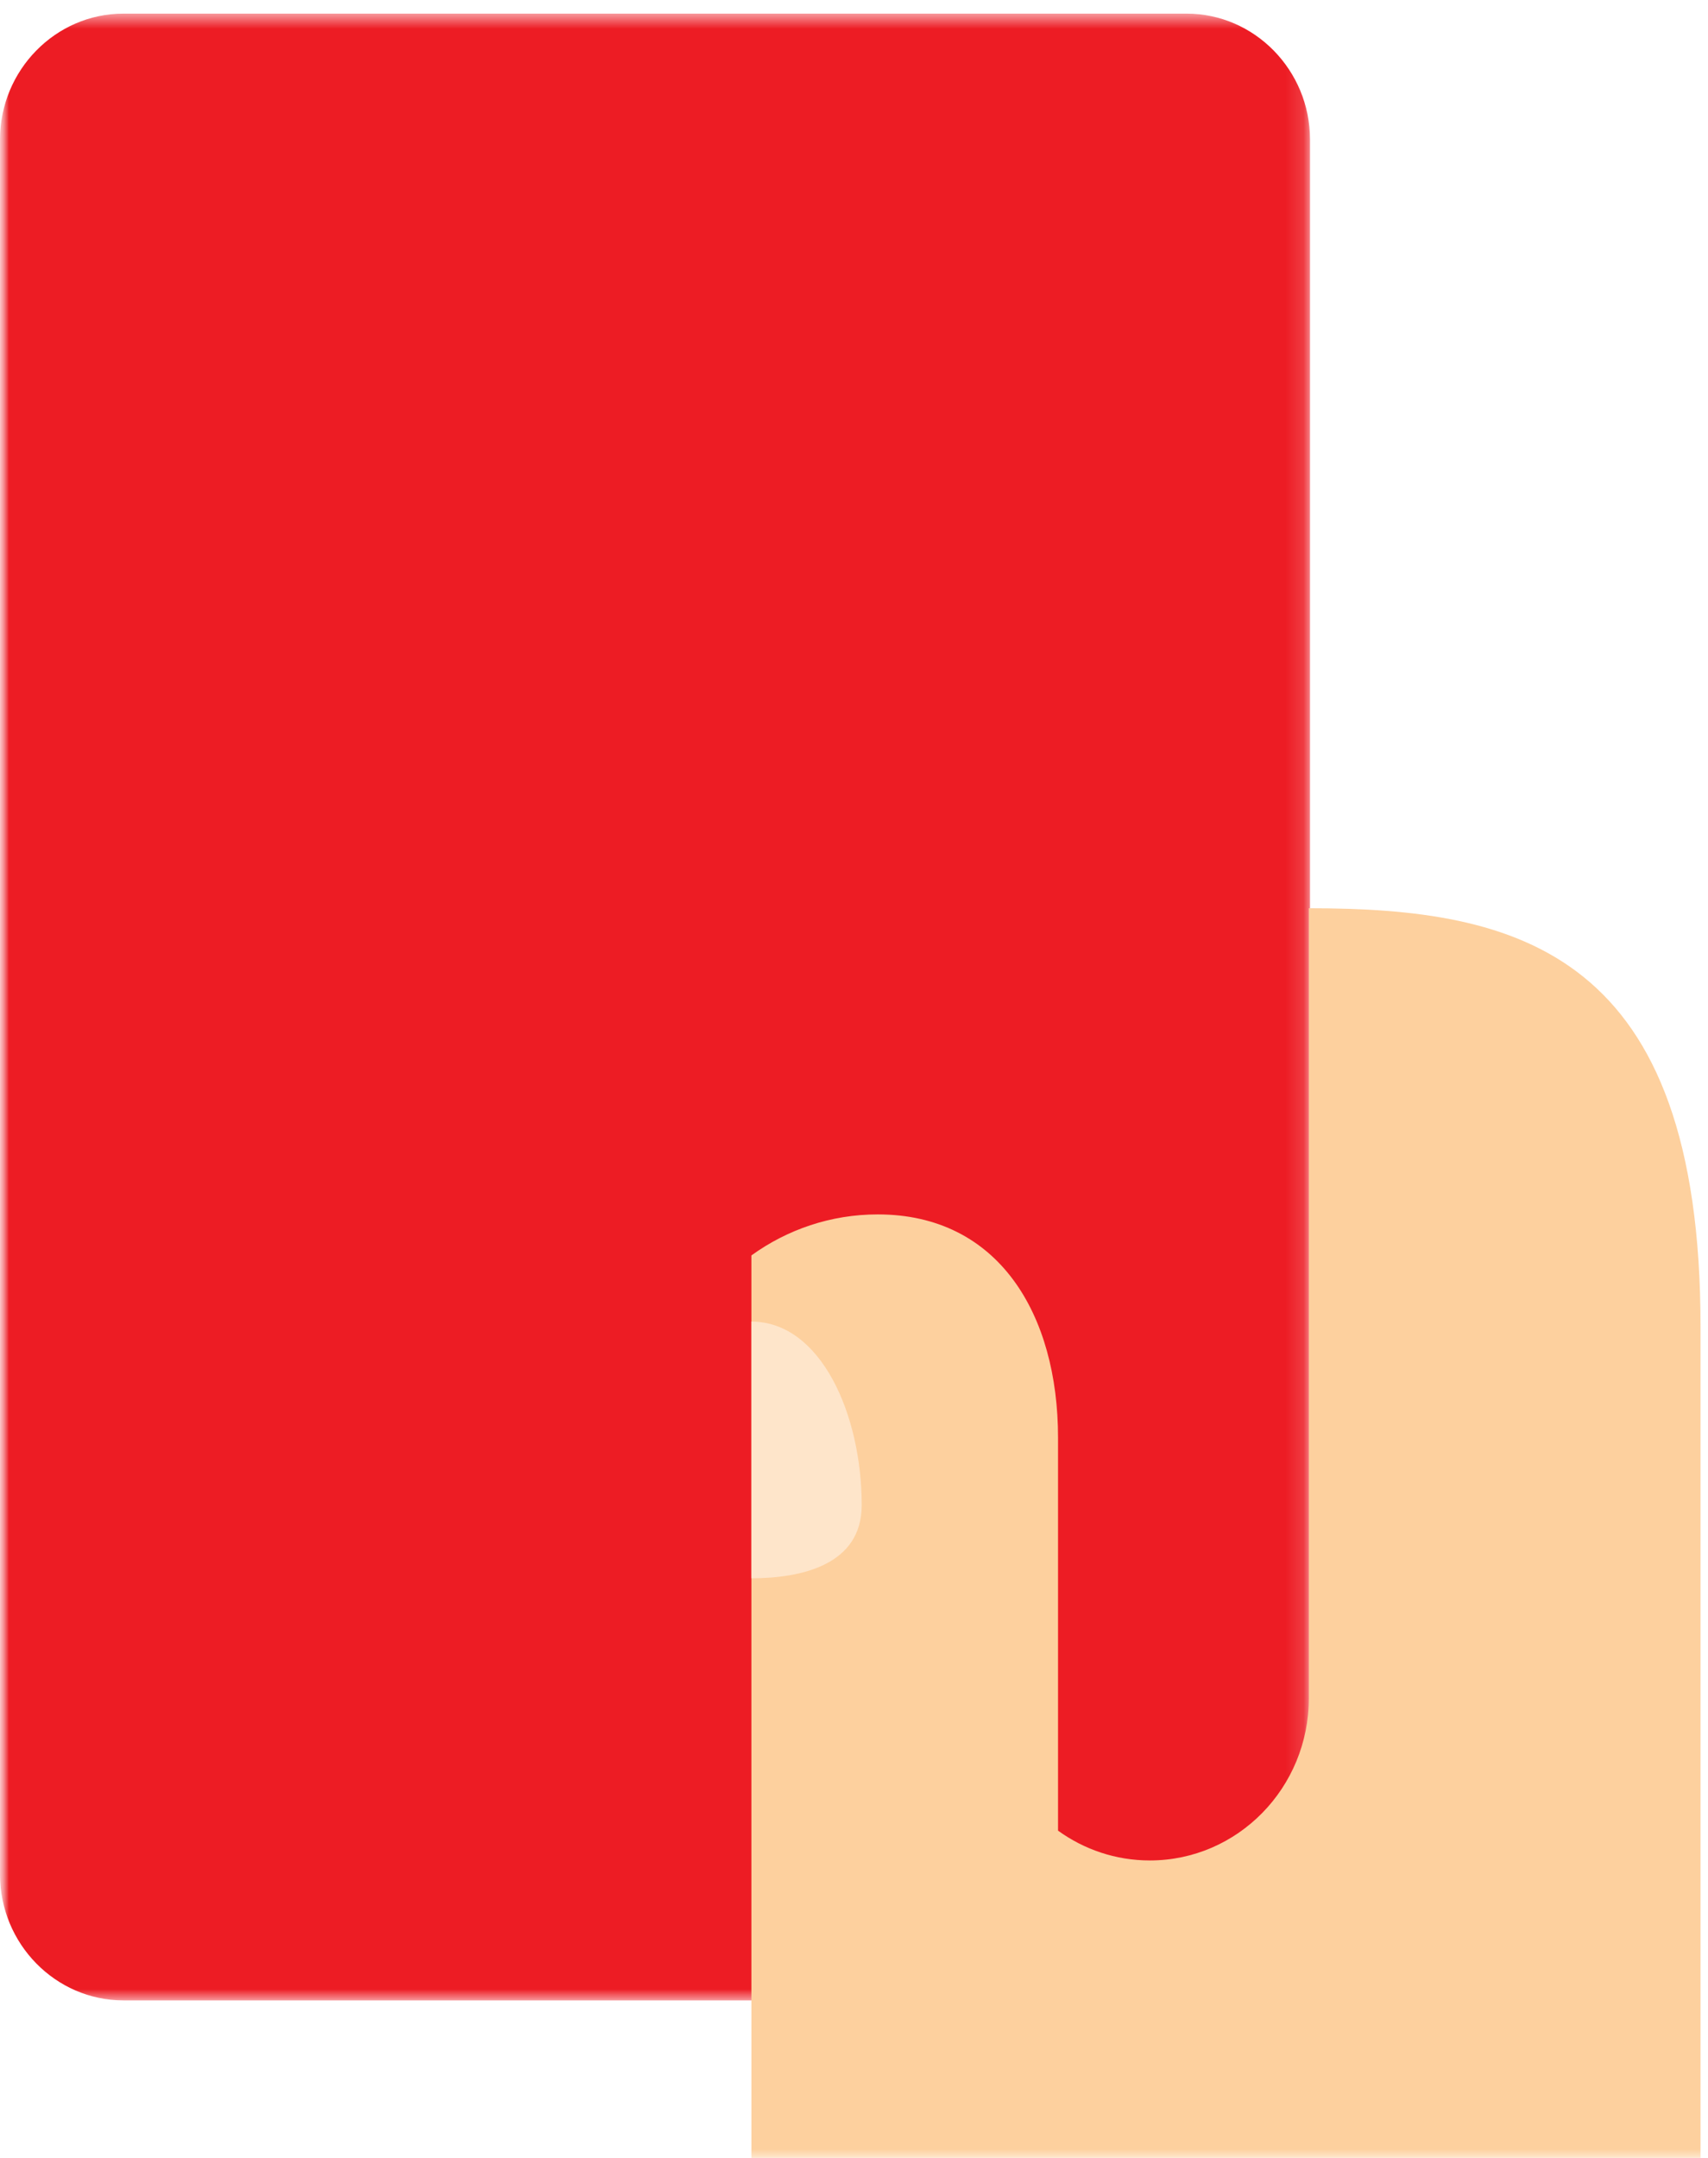 <svg class="dg-error-icon" width="95px" height="120px" viewBox="0 0 95 120" version="1.1" xmlns="http://www.w3.org/2000/svg" xmlns:xlink="http://www.w3.org/1999/xlink">
    <defs>
        <rect id="path-1" x="0" y="0" width="95" height="120"></rect>
        <polygon id="path-3" points="72.863 0.652 0 0.652 0 111.135 72.863 111.135 72.863 0.652"></polygon>
    </defs>
    <g id="Page-1" stroke="none" stroke-width="1" fill="none" fill-rule="evenodd">
        <g id="Group-10">
            <mask id="mask-2" fill="white">
                <use xlink:href="#path-1"></use>
            </mask>
            <g id="Mask"></g>
            <g mask="url(#mask-2)" id="Page-1">
                <g>
                    <g id="Group-3" transform="translate(0, 0.105)">
                        <mask id="mask-4" fill="white">
                            <use xlink:href="#path-3"></use>
                        </mask>
                        <g id="Clip-2"></g>
                        <path d="M65.998,0.652 L6.864,0.652 C3.089,0.652 -0,3.802 -0,7.653 L-0,104.133 C-0,107.984 3.089,111.135 6.864,111.135 L65.998,111.135 C69.774,111.135 72.863,107.984 72.863,104.133 L72.863,7.653 C72.863,3.802 69.774,0.652 65.998,0.652" id="Fill-1" fill="#ED1C24" mask="url(#mask-4)"></path>
                    </g>
                    <path d="M94.587,168.162 L94.587,73.809 C94.587,52.908 84.468,50.506 72.798,50.506 L72.798,83.95 L72.798,94.437 C72.798,99.419 68.839,103.458 63.954,103.458 C62.052,103.458 60.292,102.843 58.849,101.801 L58.849,93.217 L58.849,79.953 C58.849,73.093 55.547,67.532 48.821,67.532 C46.203,67.532 43.778,68.379 41.793,69.813 L41.793,90.093 L41.793,123.04 C41.793,131.781 51.254,138.263 51.254,145.497 L51.254,168.162 L94.587,168.162 Z" id="Fill-4" fill="#FDD09E"></path>
                    <path d="M41.792,73.492 C45.656,73.492 47.929,78.662 47.929,83.701 C47.929,87.004 44.611,87.766 41.792,87.766 L41.792,73.492 Z" id="Fill-6" fill="#FEE5CA"></path>
                </g>
            </g>
        </g>
    </g>
</svg>